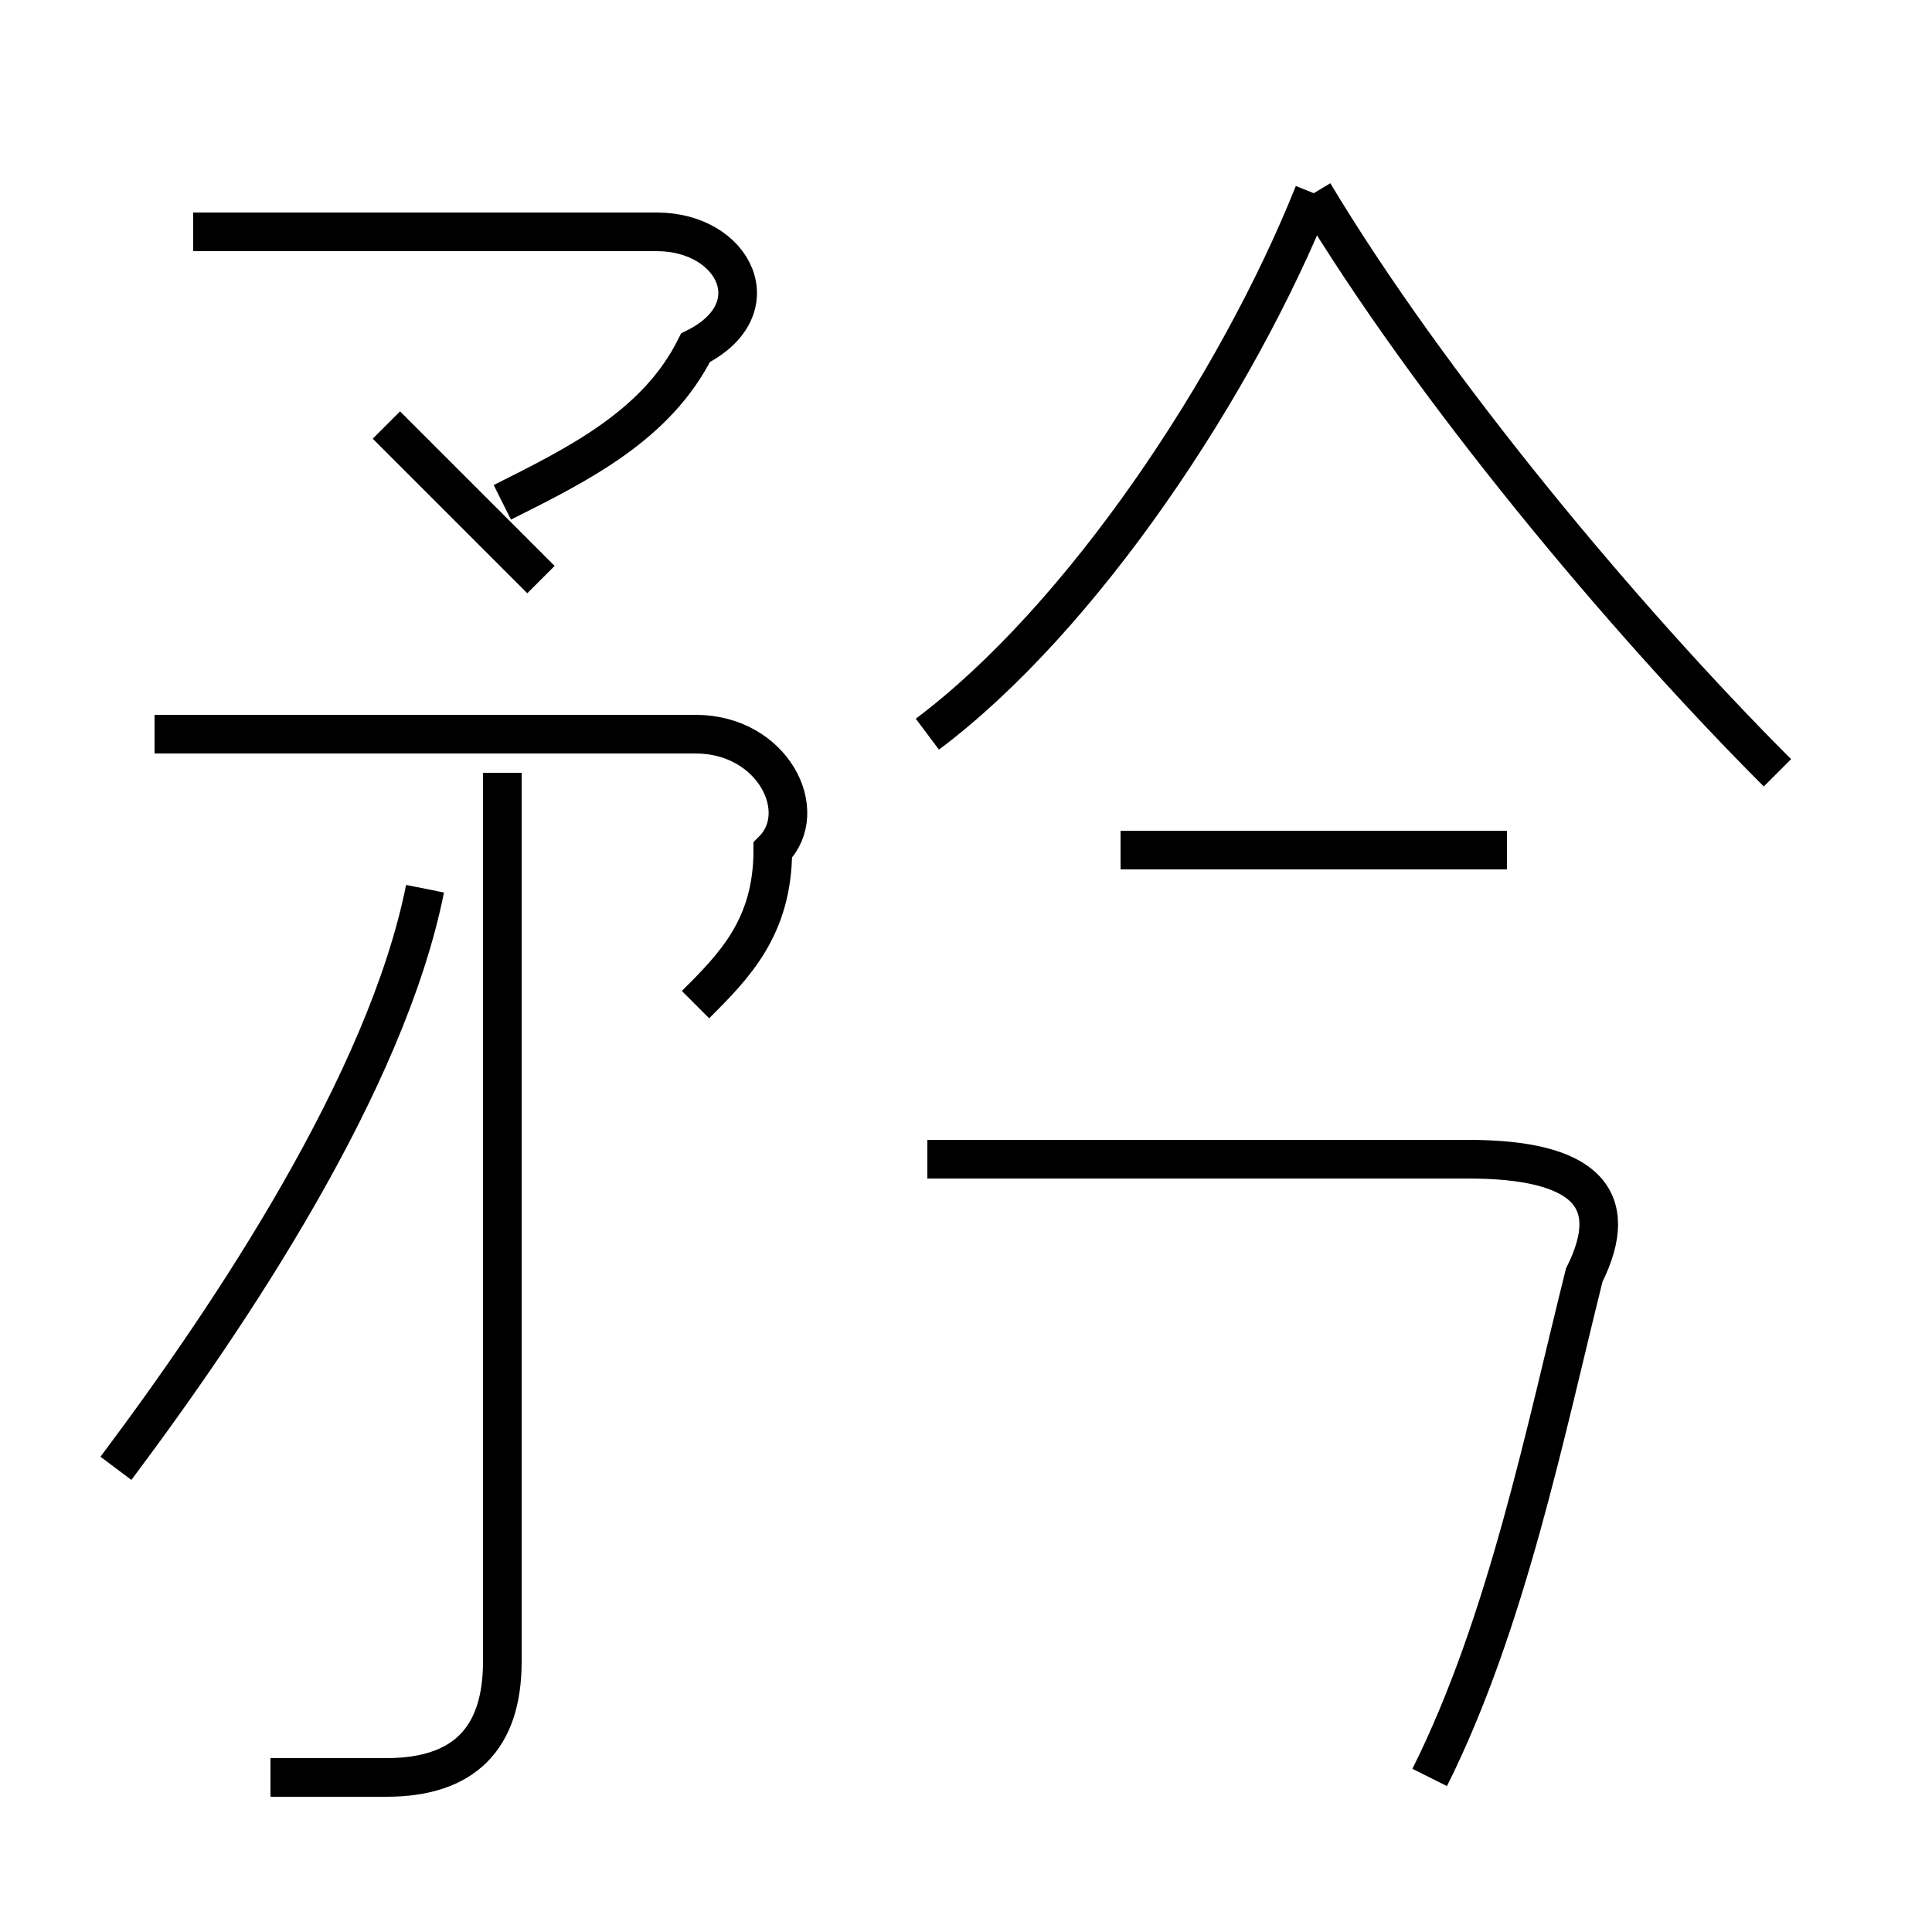 <?xml version='1.0' encoding='utf8'?>
<svg viewBox="0.0 -6.0 50.0 50.0" version="1.1" xmlns="http://www.w3.org/2000/svg">
<rect x="0.0" y="-6.0" width="50.0" height="50.0" fill="#808080" stroke="none"/>
<rect x="-1000" y="-1000" width="2000" height="2000" stroke="white" fill="white"/>
<g style="fill:white;stroke:#000000;  stroke-width:1">
<path d="M 37 2 C 39 -2 40 -7 41 -11 C 42 -13 41 -14 38 -14 L 24 -14 M 3 -6 C 6 -10 10 -16 11 -21 M 7 2 C 8 2 9 2 10 2 C 12 2 13 1 13 -1 L 13 -24 M 18 -18 C 19 -19 20 -20 20 -22 C 21 -23 20 -25 18 -25 L 4 -25 M 14 -29 C 13 -30 11 -32 10 -33 M 13 -31 C 15 -32 17 -33 18 -35 C 20 -36 19 -38 17 -38 L 5 -38 M 39 -22 L 29 -22 M 24 -25 C 28 -28 32 -34 34 -39 M 46 -24 C 42 -28 37 -34 34 -39" transform="translate(0.0 38.0)" />
</g>
</svg>
